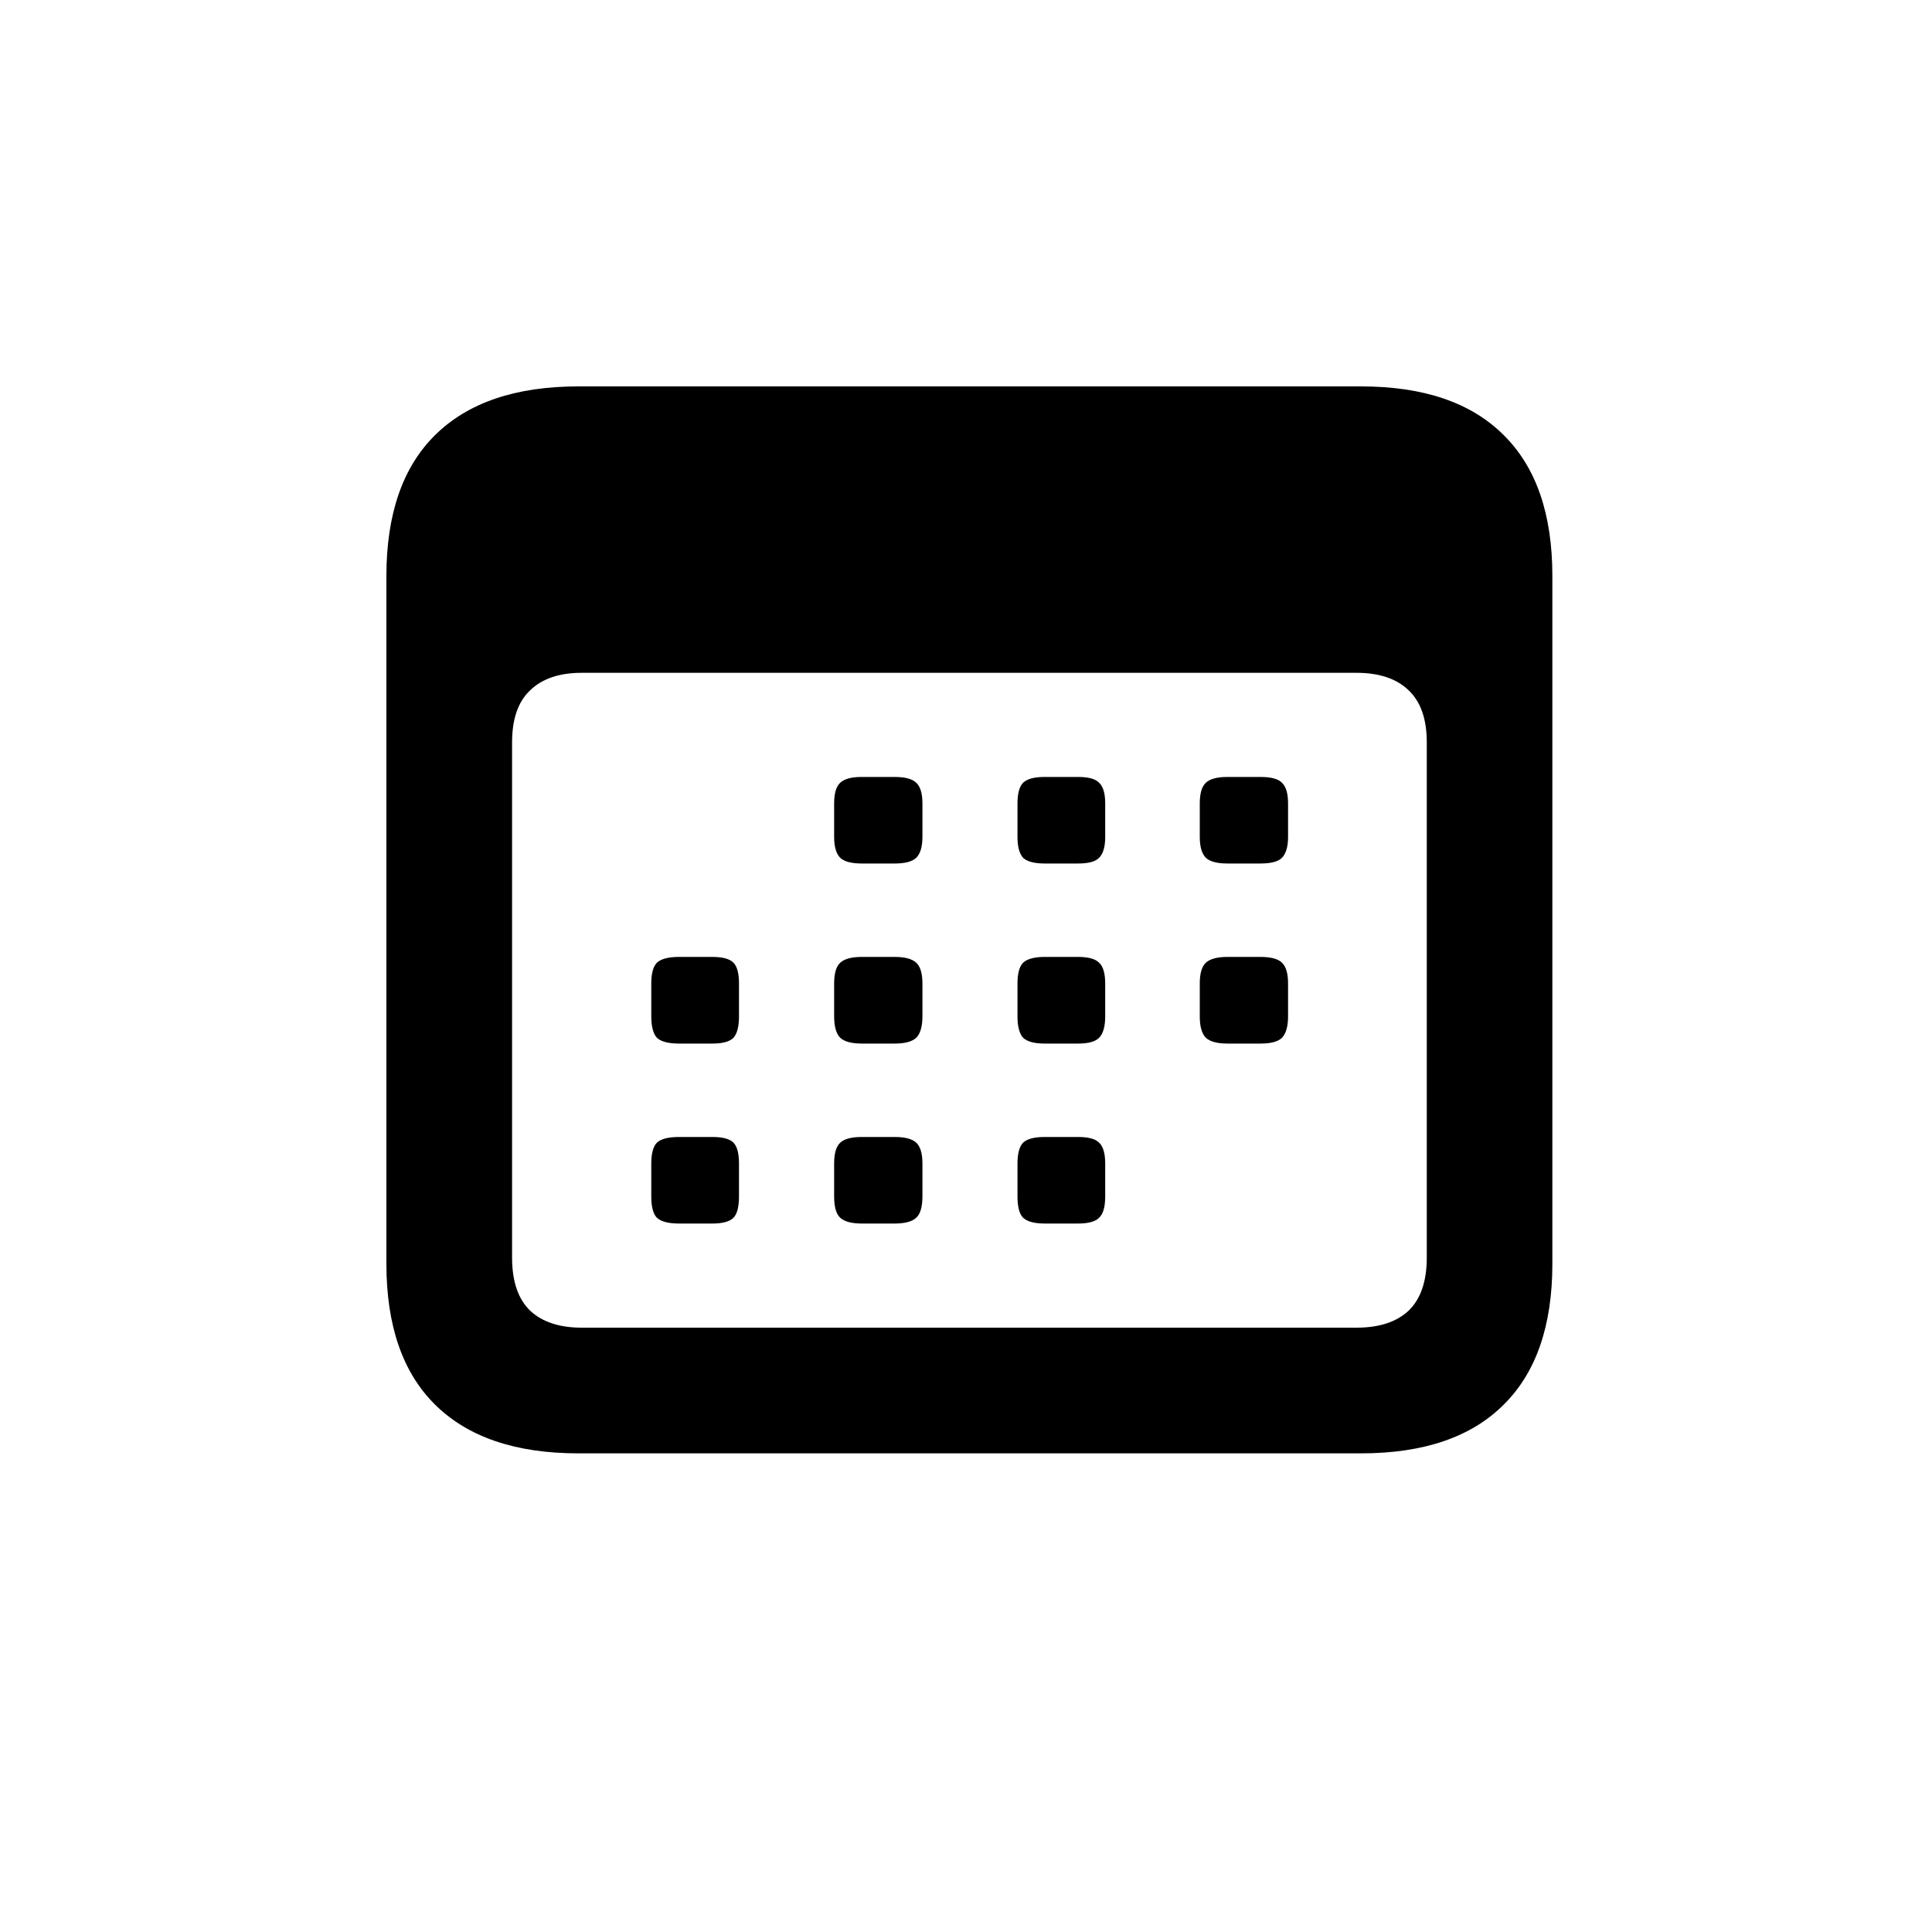 <svg width="20" height="20" viewBox="0 0 20 20" fill="none" xmlns="http://www.w3.org/2000/svg">
<path d="M5.986 15.045C5.338 15.045 4.844 14.877 4.504 14.541C4.168 14.209 4 13.723 4 13.082V5.963C4 5.322 4.168 4.836 4.504 4.504C4.844 4.168 5.338 4 5.986 4H14.09C14.738 4 15.23 4.168 15.566 4.504C15.902 4.836 16.07 5.322 16.07 5.963V13.082C16.07 13.723 15.902 14.209 15.566 14.541C15.23 14.877 14.738 15.045 14.09 15.045H5.986ZM6.021 13.744H14.043C14.277 13.744 14.457 13.685 14.582 13.568C14.707 13.447 14.77 13.264 14.77 13.018V7.686C14.77 7.443 14.707 7.264 14.582 7.146C14.457 7.025 14.277 6.965 14.043 6.965H6.021C5.791 6.965 5.613 7.025 5.488 7.146C5.363 7.264 5.301 7.443 5.301 7.686V13.018C5.301 13.264 5.363 13.447 5.488 13.568C5.613 13.685 5.791 13.744 6.021 13.744ZM8.922 8.939C8.816 8.939 8.742 8.92 8.699 8.881C8.656 8.838 8.635 8.766 8.635 8.664V8.318C8.635 8.213 8.656 8.141 8.699 8.102C8.742 8.062 8.816 8.043 8.922 8.043H9.262C9.367 8.043 9.441 8.062 9.484 8.102C9.527 8.141 9.549 8.213 9.549 8.318V8.664C9.549 8.766 9.527 8.838 9.484 8.881C9.441 8.92 9.367 8.939 9.262 8.939H8.922ZM10.815 8.939C10.709 8.939 10.635 8.92 10.592 8.881C10.553 8.838 10.533 8.766 10.533 8.664V8.318C10.533 8.213 10.553 8.141 10.592 8.102C10.635 8.062 10.709 8.043 10.815 8.043H11.16C11.266 8.043 11.338 8.062 11.377 8.102C11.42 8.141 11.441 8.213 11.441 8.318V8.664C11.441 8.766 11.42 8.838 11.377 8.881C11.338 8.92 11.266 8.939 11.16 8.939H10.815ZM12.707 8.939C12.602 8.939 12.527 8.92 12.484 8.881C12.441 8.838 12.42 8.766 12.42 8.664V8.318C12.42 8.213 12.441 8.141 12.484 8.102C12.527 8.062 12.602 8.043 12.707 8.043H13.047C13.156 8.043 13.23 8.062 13.27 8.102C13.312 8.141 13.334 8.213 13.334 8.318V8.664C13.334 8.766 13.312 8.838 13.27 8.881C13.23 8.92 13.156 8.939 13.047 8.939H12.707ZM7.029 10.803C6.92 10.803 6.844 10.783 6.801 10.744C6.762 10.701 6.742 10.627 6.742 10.521V10.182C6.742 10.076 6.762 10.004 6.801 9.965C6.844 9.926 6.92 9.906 7.029 9.906H7.375C7.48 9.906 7.553 9.926 7.592 9.965C7.631 10.004 7.65 10.076 7.65 10.182V10.521C7.65 10.627 7.631 10.701 7.592 10.744C7.553 10.783 7.48 10.803 7.375 10.803H7.029ZM8.922 10.803C8.816 10.803 8.742 10.783 8.699 10.744C8.656 10.701 8.635 10.627 8.635 10.521V10.182C8.635 10.076 8.656 10.004 8.699 9.965C8.742 9.926 8.816 9.906 8.922 9.906H9.262C9.367 9.906 9.441 9.926 9.484 9.965C9.527 10.004 9.549 10.076 9.549 10.182V10.521C9.549 10.627 9.527 10.701 9.484 10.744C9.441 10.783 9.367 10.803 9.262 10.803H8.922ZM10.815 10.803C10.709 10.803 10.635 10.783 10.592 10.744C10.553 10.701 10.533 10.627 10.533 10.521V10.182C10.533 10.076 10.553 10.004 10.592 9.965C10.635 9.926 10.709 9.906 10.815 9.906H11.16C11.266 9.906 11.338 9.926 11.377 9.965C11.42 10.004 11.441 10.076 11.441 10.182V10.521C11.441 10.627 11.42 10.701 11.377 10.744C11.338 10.783 11.266 10.803 11.16 10.803H10.815ZM12.707 10.803C12.602 10.803 12.527 10.783 12.484 10.744C12.441 10.701 12.42 10.627 12.42 10.521V10.182C12.42 10.076 12.441 10.004 12.484 9.965C12.527 9.926 12.602 9.906 12.707 9.906H13.047C13.156 9.906 13.23 9.926 13.27 9.965C13.312 10.004 13.334 10.076 13.334 10.182V10.521C13.334 10.627 13.312 10.701 13.27 10.744C13.23 10.783 13.156 10.803 13.047 10.803H12.707ZM7.029 12.666C6.92 12.666 6.844 12.646 6.801 12.607C6.762 12.568 6.742 12.494 6.742 12.385V12.045C6.742 11.94 6.762 11.867 6.801 11.828C6.844 11.789 6.92 11.77 7.029 11.77H7.375C7.48 11.77 7.553 11.789 7.592 11.828C7.631 11.867 7.65 11.94 7.65 12.045V12.385C7.65 12.494 7.631 12.568 7.592 12.607C7.553 12.646 7.48 12.666 7.375 12.666H7.029ZM8.922 12.666C8.816 12.666 8.742 12.646 8.699 12.607C8.656 12.568 8.635 12.494 8.635 12.385V12.045C8.635 11.94 8.656 11.867 8.699 11.828C8.742 11.789 8.816 11.77 8.922 11.77H9.262C9.367 11.77 9.441 11.789 9.484 11.828C9.527 11.867 9.549 11.94 9.549 12.045V12.385C9.549 12.494 9.527 12.568 9.484 12.607C9.441 12.646 9.367 12.666 9.262 12.666H8.922ZM10.815 12.666C10.709 12.666 10.635 12.646 10.592 12.607C10.553 12.568 10.533 12.494 10.533 12.385V12.045C10.533 11.94 10.553 11.867 10.592 11.828C10.635 11.789 10.709 11.77 10.815 11.77H11.16C11.266 11.77 11.338 11.789 11.377 11.828C11.42 11.867 11.441 11.94 11.441 12.045V12.385C11.441 12.494 11.42 12.568 11.377 12.607C11.338 12.646 11.266 12.666 11.16 12.666H10.815Z" fill="black"/>
</svg>
